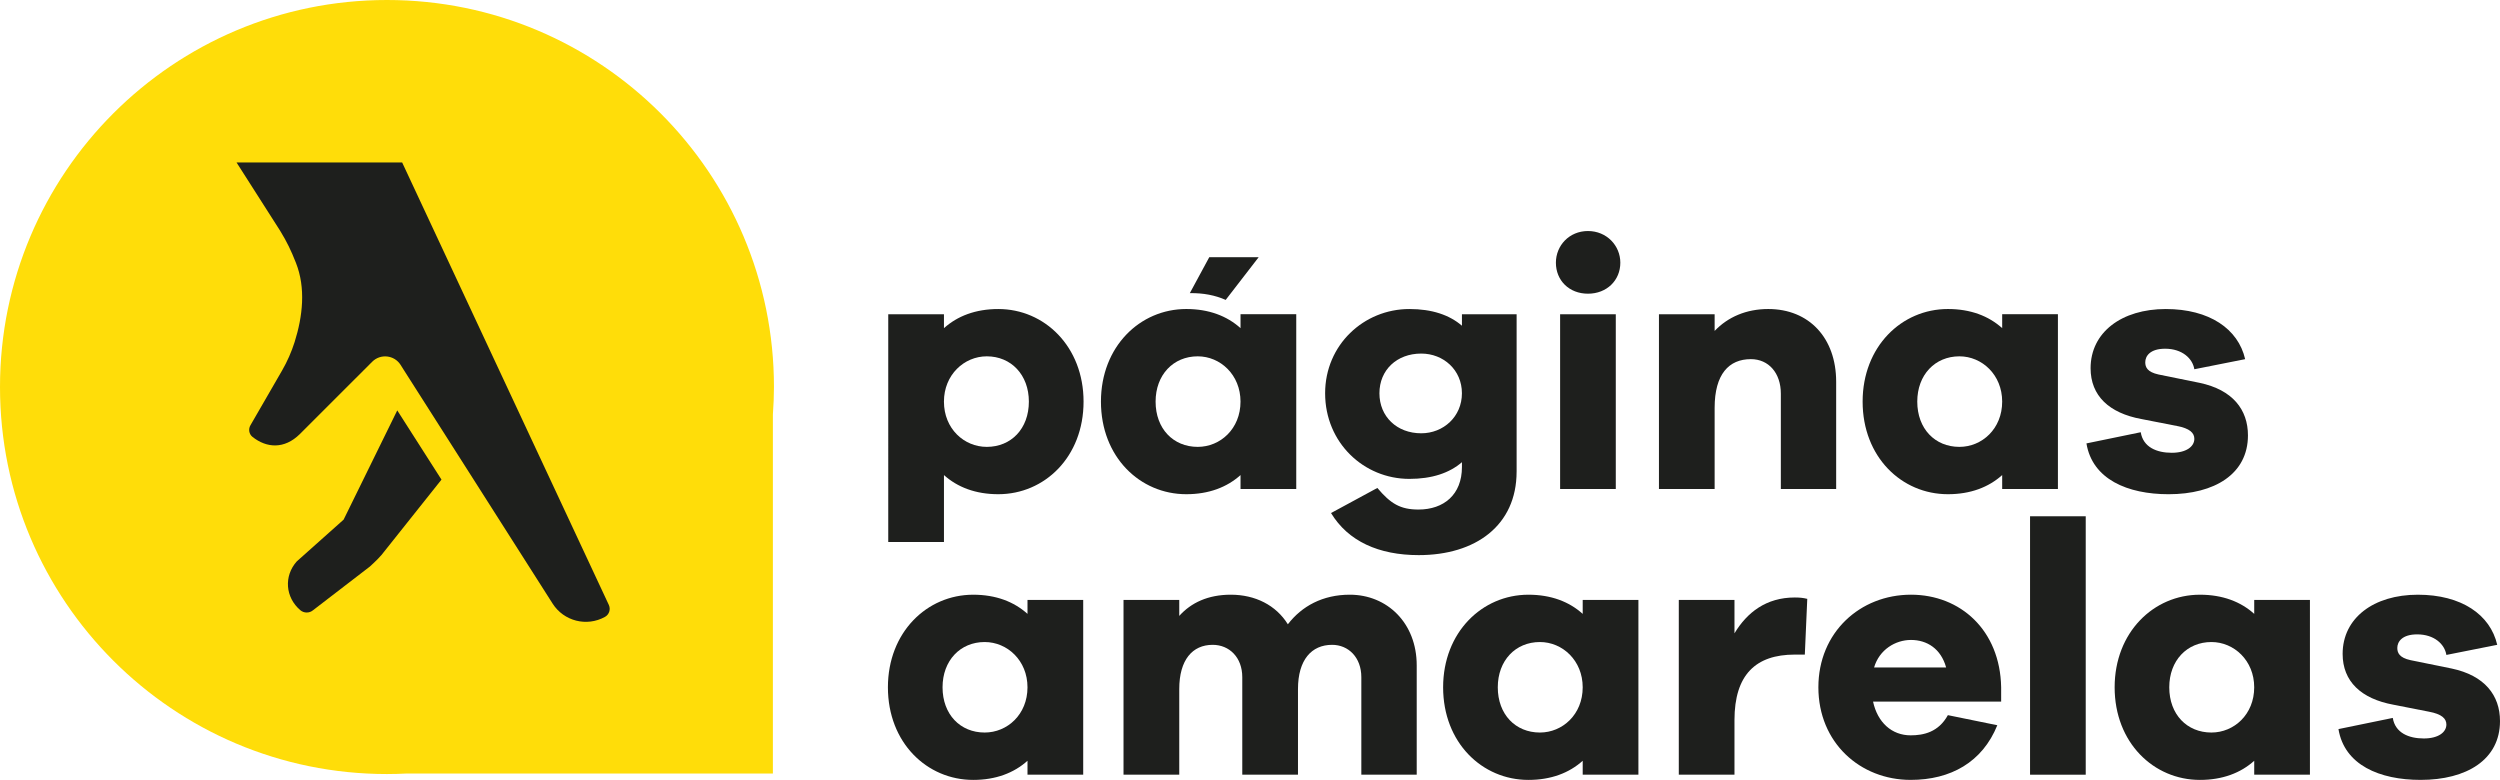 <?xml version="1.0" encoding="utf-8"?>
<!-- Generator: Adobe Illustrator 15.0.2, SVG Export Plug-In . SVG Version: 6.00 Build 0)  -->
<!DOCTYPE svg PUBLIC "-//W3C//DTD SVG 1.1//EN" "http://www.w3.org/Graphics/SVG/1.1/DTD/svg11.dtd">
<svg version="1.1" id="Layer_1" xmlns="http://www.w3.org/2000/svg" xmlns:xlink="http://www.w3.org/1999/xlink" x="0px" y="0px"
	 width="175.736px" height="54.822px" viewBox="0 0 175.736 54.822" enable-background="new 0 0 175.736 54.822"
	 xml:space="preserve">
<g>
	<path fill="#FFDD09" d="M54.33,29.132c0.045-0.638,0.075-1.279,0.075-1.928C54.405,12.179,42.228,0,27.201,0
		C12.18,0,0,12.179,0,27.204c0,15.024,12.18,27.207,27.201,27.207c0.471,0,0.938-0.014,1.402-0.037H54.33V29.132z"/>
	<g>
		<path fill="#1E1F1D" d="M26.816,39.013c-0.275,0.325-0.811,0.808-0.811,0.808l-3.999,3.074c-0.249,0.215-0.639,0.217-0.892,0
			c-1.061-0.902-1.172-2.404-0.25-3.434l3.291-2.934l3.77-7.679l3.109,4.866C30.252,34.69,27.019,38.762,26.816,39.013z"/>
		<path fill="#1E1F1D" d="M42.525,43.364c-1.281,0.71-2.891,0.301-3.678-0.933L31.568,31c-0.002,0.002-3.178-4.986-3.178-4.986
			c0.002,0-0.232-0.368-0.232-0.368c-0.443-0.694-1.416-0.798-1.996-0.216l-5.092,5.09c-1.08,1.062-2.325,0.983-3.322,0.19
			c-0.242-0.193-0.303-0.54-0.147-0.809l2.23-3.861c0.362-0.627,0.662-1.31,0.88-1.999c0.565-1.798,0.797-3.789,0.087-5.577
			c-0.346-0.872-0.617-1.442-1.108-2.246l-3.061-4.796H28.27l14.527,31.1C42.941,42.832,42.822,43.2,42.525,43.364z"/>
	</g>
	<g>
		<path fill="#1E1F1D" d="M76.168,28.231c0,3.891-2.74,6.509-5.994,6.509c-1.592,0-2.865-0.489-3.819-1.345v4.703h-3.916V22.089
			h3.916v0.979c0.954-0.856,2.228-1.345,3.819-1.345C73.428,21.722,76.168,24.364,76.168,28.231z M72.324,28.231
			c0-1.883-1.248-3.183-2.959-3.183c-1.591,0-3.011,1.299-3.011,3.183c0,1.91,1.42,3.182,3.011,3.182
			C71.076,31.413,72.324,30.141,72.324,28.231z"/>
		<path fill="#1E1F1D" d="M91.119,34.375h-3.917v-0.98c-0.953,0.855-2.226,1.345-3.816,1.345c-3.254,0-5.996-2.618-5.996-6.509
			c0-3.867,2.742-6.509,5.996-6.509c1.591,0,2.863,0.489,3.816,1.345v-0.979h3.917V34.375z M87.201,28.231
			c0-1.883-1.416-3.183-3.008-3.183c-1.714,0-2.961,1.299-2.961,3.183c0,1.91,1.247,3.182,2.961,3.182
			C85.785,31.413,87.201,30.141,87.201,28.231z"/>
		<path fill="#1E1F1D" d="M106.609,33.151c0,3.793-2.889,5.871-6.879,5.871c-2.814,0-4.967-0.977-6.166-2.958L96.82,34.3
			c0.928,1.102,1.613,1.518,2.889,1.518c1.785,0,3.057-1.052,3.057-2.985v-0.344c-0.879,0.76-2.104,1.174-3.695,1.174
			c-3.203,0-5.922-2.542-5.922-6.018c0-3.402,2.719-5.922,5.922-5.922c1.592,0,2.816,0.416,3.695,1.174v-0.807h3.844V33.151z
			 M102.765,27.645c0-1.639-1.297-2.791-2.861-2.791c-1.713,0-2.938,1.152-2.938,2.791s1.225,2.813,2.938,2.813
			C101.468,30.458,102.765,29.284,102.765,27.645z"/>
		<path fill="#1E1F1D" d="M113.9,18.466c0,1.247-0.955,2.179-2.275,2.179c-1.324,0-2.254-0.932-2.254-2.179
			c0-1.198,0.93-2.226,2.254-2.226C112.945,16.24,113.9,17.268,113.9,18.466z M109.667,34.375V22.089h3.914v12.287H109.667z"/>
		<path fill="#1E1F1D" d="M129.072,26.836v7.539h-3.889v-6.707c0-1.445-0.857-2.422-2.105-2.422c-1.545,0-2.549,1.052-2.549,3.424
			v5.705h-3.914V22.089h3.914v1.173c0.932-0.979,2.229-1.54,3.77-1.54C127.164,21.722,129.072,23.752,129.072,26.836z"/>
		<path fill="#1E1F1D" d="M144.66,34.375h-3.918v-0.98c-0.953,0.855-2.225,1.345-3.816,1.345c-3.256,0-5.994-2.618-5.994-6.509
			c0-3.867,2.738-6.509,5.994-6.509c1.592,0,2.863,0.489,3.816,1.345v-0.979h3.918V34.375z M140.742,28.231
			c0-1.883-1.418-3.183-3.006-3.183c-1.715,0-2.963,1.299-2.963,3.183c0,1.91,1.248,3.182,2.963,3.182
			C139.324,31.413,140.742,30.141,140.742,28.231z"/>
		<path fill="#1E1F1D" d="M150.482,30.383c0.17,1.054,1.125,1.445,2.18,1.445c1.027,0,1.588-0.44,1.588-0.98
			c0-0.415-0.316-0.733-1.223-0.904l-2.496-0.488c-2.277-0.418-3.574-1.642-3.574-3.572c0-2.522,2.18-4.161,5.287-4.161
			c3.059,0,5.09,1.393,5.578,3.524l-3.572,0.709c-0.121-0.759-0.857-1.443-2.055-1.443c-1.053,0-1.395,0.514-1.395,0.955
			c0,0.343,0.146,0.685,0.93,0.856l2.887,0.587c2.326,0.489,3.402,1.883,3.402,3.694c0,2.716-2.35,4.136-5.578,4.136
			c-2.889,0-5.361-1.052-5.775-3.572L150.482,30.383z"/>
		<path fill="#1E1F1D" d="M76.143,54.457h-3.916v-0.979c-0.955,0.857-2.226,1.345-3.818,1.345c-3.254,0-5.994-2.617-5.994-6.509
			c0-3.865,2.74-6.509,5.994-6.509c1.593,0,2.863,0.489,3.818,1.347v-0.98h3.916V54.457z M72.227,48.313
			c0-1.884-1.418-3.182-3.011-3.182c-1.711,0-2.96,1.298-2.96,3.182c0,1.911,1.249,3.18,2.96,3.18
			C70.809,51.493,72.227,50.224,72.227,48.313z"/>
		<path fill="#1E1F1D" d="M99.587,46.772v7.685h-3.893v-6.854c0-1.393-0.906-2.275-2.057-2.275c-1.443,0-2.396,1.055-2.396,3.107
			v6.022h-3.916v-6.854c0-1.393-0.908-2.275-2.082-2.275c-1.42,0-2.348,1.055-2.348,3.107v6.022h-3.918V42.17h3.918v1.125
			c0.832-0.93,2.031-1.491,3.623-1.491c1.711,0,3.179,0.734,4.011,2.08c0.979-1.273,2.447-2.08,4.355-2.08
			C97.505,41.804,99.587,43.788,99.587,46.772z"/>
		<path fill="#1E1F1D" d="M115.171,54.457h-3.916v-0.979c-0.953,0.857-2.225,1.345-3.818,1.345c-3.252,0-5.994-2.617-5.994-6.509
			c0-3.865,2.742-6.509,5.994-6.509c1.594,0,2.865,0.489,3.818,1.347v-0.98h3.916V54.457z M111.255,48.313
			c0-1.884-1.42-3.182-3.008-3.182c-1.715,0-2.961,1.298-2.961,3.182c0,1.911,1.246,3.18,2.961,3.18
			C109.835,51.493,111.255,50.224,111.255,48.313z"/>
		<path fill="#1E1F1D" d="M127.041,42.096l-0.172,3.918h-0.709c-2.742,0-4.236,1.419-4.236,4.6v3.843h-3.914V42.17h3.914v2.349
			c0.881-1.466,2.229-2.519,4.236-2.519C126.501,42,126.746,42.024,127.041,42.096z"/>
		<path fill="#1E1F1D" d="M140.669,49.317h-9.004c0.316,1.469,1.32,2.373,2.643,2.373c0.906,0,1.957-0.219,2.617-1.419l3.475,0.709
			c-1.051,2.597-3.277,3.842-6.092,3.842c-3.551,0-6.486-2.617-6.486-6.509c0-3.865,2.936-6.509,6.51-6.509
			c3.475,0,6.266,2.497,6.338,6.509V49.317z M131.738,46.918h5.064c-0.365-1.32-1.346-1.933-2.471-1.933
			C133.23,44.986,132.105,45.67,131.738,46.918z"/>
		<path fill="#1E1F1D" d="M142.701,54.457V36.291h3.914v18.166H142.701z"/>
		<path fill="#1E1F1D" d="M162.375,54.457h-3.916v-0.979c-0.953,0.857-2.227,1.345-3.818,1.345c-3.254,0-5.994-2.617-5.994-6.509
			c0-3.865,2.74-6.509,5.994-6.509c1.592,0,2.865,0.489,3.818,1.347v-0.98h3.916V54.457z M158.458,48.313
			c0-1.884-1.42-3.182-3.008-3.182c-1.715,0-2.963,1.298-2.963,3.182c0,1.911,1.248,3.18,2.963,3.18
			C157.039,51.493,158.458,50.224,158.458,48.313z"/>
		<path fill="#1E1F1D" d="M168.199,50.466c0.17,1.052,1.125,1.444,2.18,1.444c1.027,0,1.588-0.439,1.588-0.98
			c0-0.414-0.318-0.734-1.225-0.902l-2.494-0.49c-2.277-0.418-3.574-1.641-3.574-3.572c0-2.522,2.178-4.161,5.287-4.161
			c3.059,0,5.09,1.396,5.58,3.522l-3.574,0.711c-0.121-0.76-0.855-1.445-2.055-1.445c-1.053,0-1.395,0.514-1.395,0.955
			c0,0.343,0.145,0.686,0.928,0.857l2.889,0.588c2.324,0.489,3.402,1.884,3.402,3.695c0,2.716-2.35,4.134-5.58,4.134
			c-2.891,0-5.359-1.05-5.775-3.571L168.199,50.466z"/>
		<path fill="#1E1F1D" d="M85.006,18.078l-1.368,2.528c0.948-0.015,1.79,0.15,2.521,0.476l2.32-3.004H85.006z"/>
	</g>
</g>
</svg>

